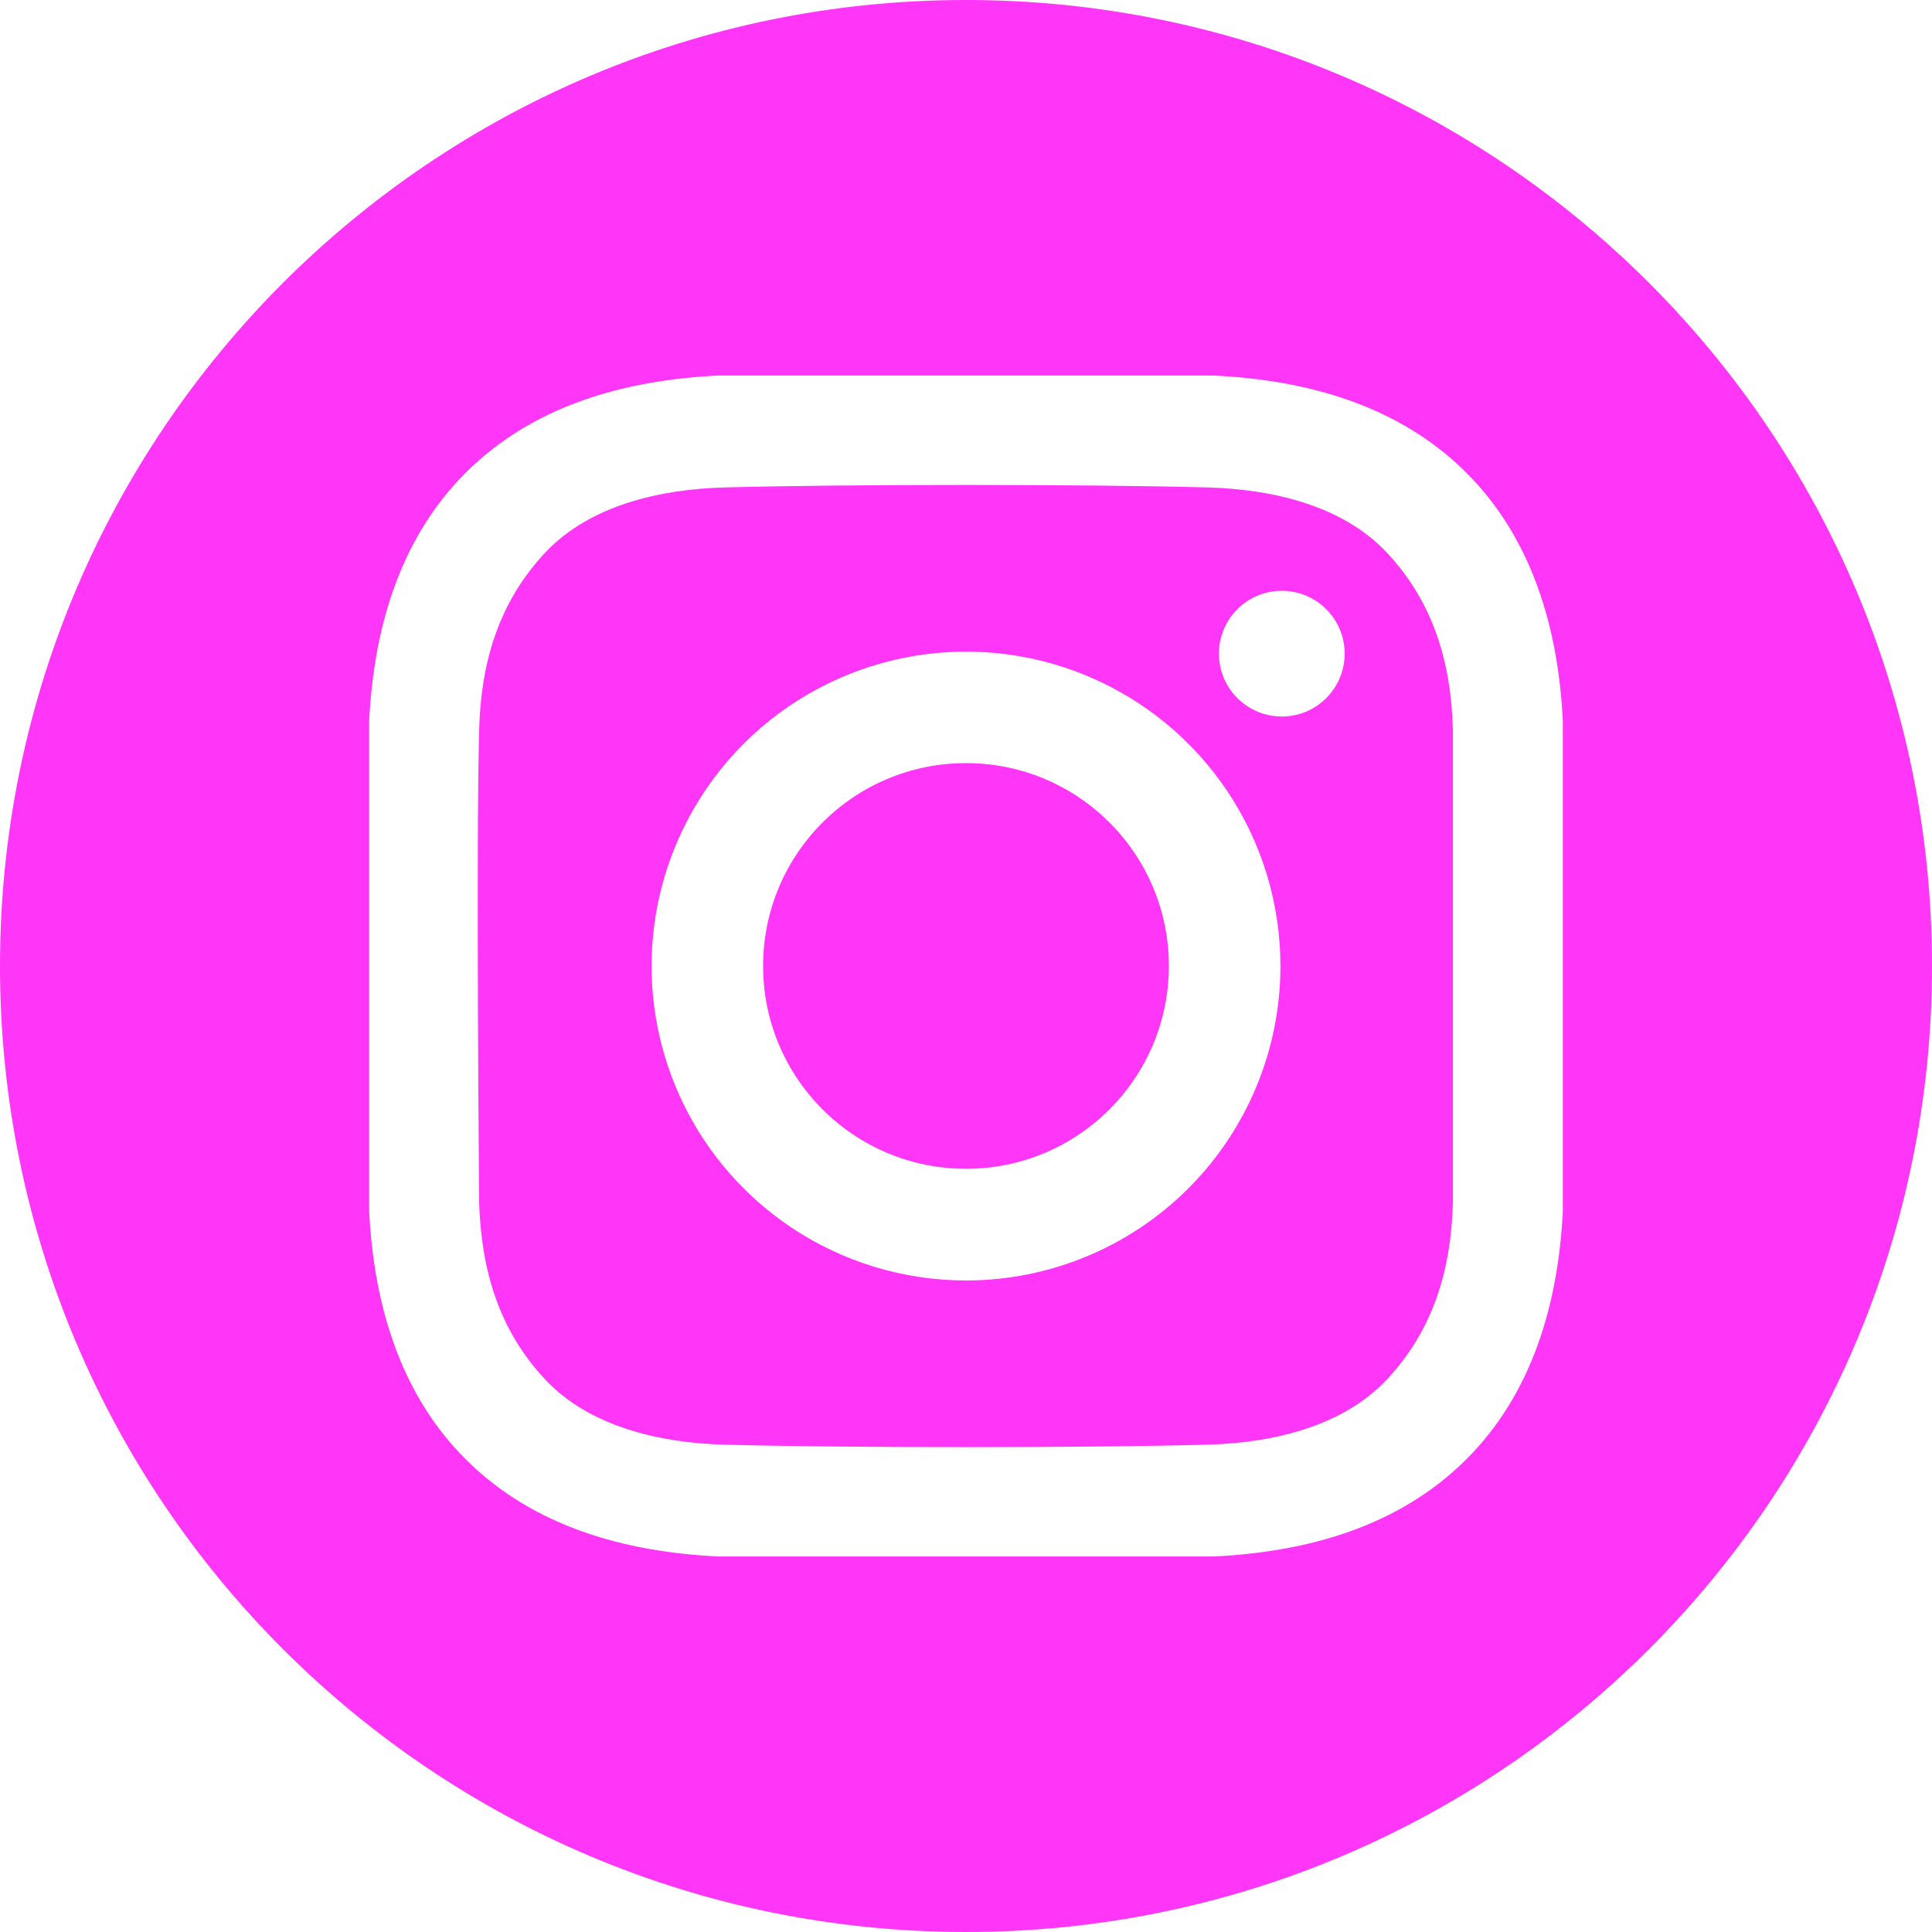 <svg width="48" height="48" viewBox="0 0 48 48" fill="none" xmlns="http://www.w3.org/2000/svg">
<path d="M24 29.038C26.783 29.038 29.04 26.782 29.04 23.998C29.04 21.215 26.783 18.959 24 18.959C21.216 18.959 18.959 21.215 18.959 23.998C18.959 26.782 21.216 29.038 24 29.038Z" fill="#FF35F7"/>
<path d="M24 0C10.745 0 0 10.745 0 24C0 37.255 10.745 48 24 48C37.255 48 48 37.255 48 24C48 10.745 37.255 0 24 0ZM38.828 30.1C38.713 32.382 38.072 34.632 36.409 36.277C34.73 37.938 32.469 38.556 30.165 38.67H17.835C15.531 38.556 13.27 37.938 11.591 36.277C9.928 34.632 9.287 32.382 9.172 30.1V17.9C9.287 15.618 9.929 13.368 11.591 11.723C13.27 10.062 15.531 9.444 17.835 9.33H30.165C32.469 9.444 34.73 10.062 36.409 11.723C38.072 13.368 38.713 15.618 38.828 17.9L38.828 30.1Z" fill="#FF35F7"/>
<path d="M30.01 12.111C27.006 12.028 20.995 12.028 17.991 12.111C16.428 12.153 14.656 12.543 13.543 13.732C12.386 14.968 11.948 16.462 11.904 18.133C11.826 21.066 11.904 29.869 11.904 29.869C11.955 31.54 12.386 33.034 13.543 34.271C14.656 35.461 16.428 35.849 17.991 35.892C20.995 35.974 27.006 35.974 30.01 35.892C31.573 35.849 33.344 35.46 34.458 34.271C35.615 33.034 36.053 31.541 36.097 29.869V18.133C36.053 16.462 35.615 14.968 34.458 13.732C33.344 12.542 31.572 12.153 30.01 12.111ZM24 31.813C22.455 31.813 20.945 31.355 19.66 30.497C18.375 29.638 17.374 28.418 16.783 26.991C16.191 25.563 16.037 23.993 16.338 22.477C16.64 20.962 17.384 19.57 18.476 18.477C19.569 17.385 20.961 16.641 22.476 16.34C23.991 16.038 25.562 16.193 26.989 16.784C28.417 17.375 29.637 18.377 30.495 19.661C31.354 20.946 31.812 22.456 31.812 24.001C31.812 26.073 30.989 28.06 29.524 29.525C28.059 30.99 26.072 31.813 24 31.813ZM31.845 17.802C31.536 17.802 31.234 17.71 30.977 17.538C30.72 17.367 30.52 17.123 30.402 16.837C30.284 16.552 30.253 16.238 30.313 15.934C30.374 15.631 30.522 15.353 30.741 15.134C30.959 14.916 31.238 14.767 31.541 14.707C31.844 14.647 32.158 14.678 32.444 14.796C32.729 14.914 32.973 15.115 33.145 15.371C33.316 15.628 33.408 15.931 33.408 16.239C33.408 16.445 33.368 16.648 33.289 16.837C33.211 17.027 33.095 17.199 32.95 17.344C32.805 17.489 32.633 17.605 32.443 17.683C32.254 17.762 32.05 17.802 31.845 17.802Z" fill="#FF35F7"/>
</svg>
